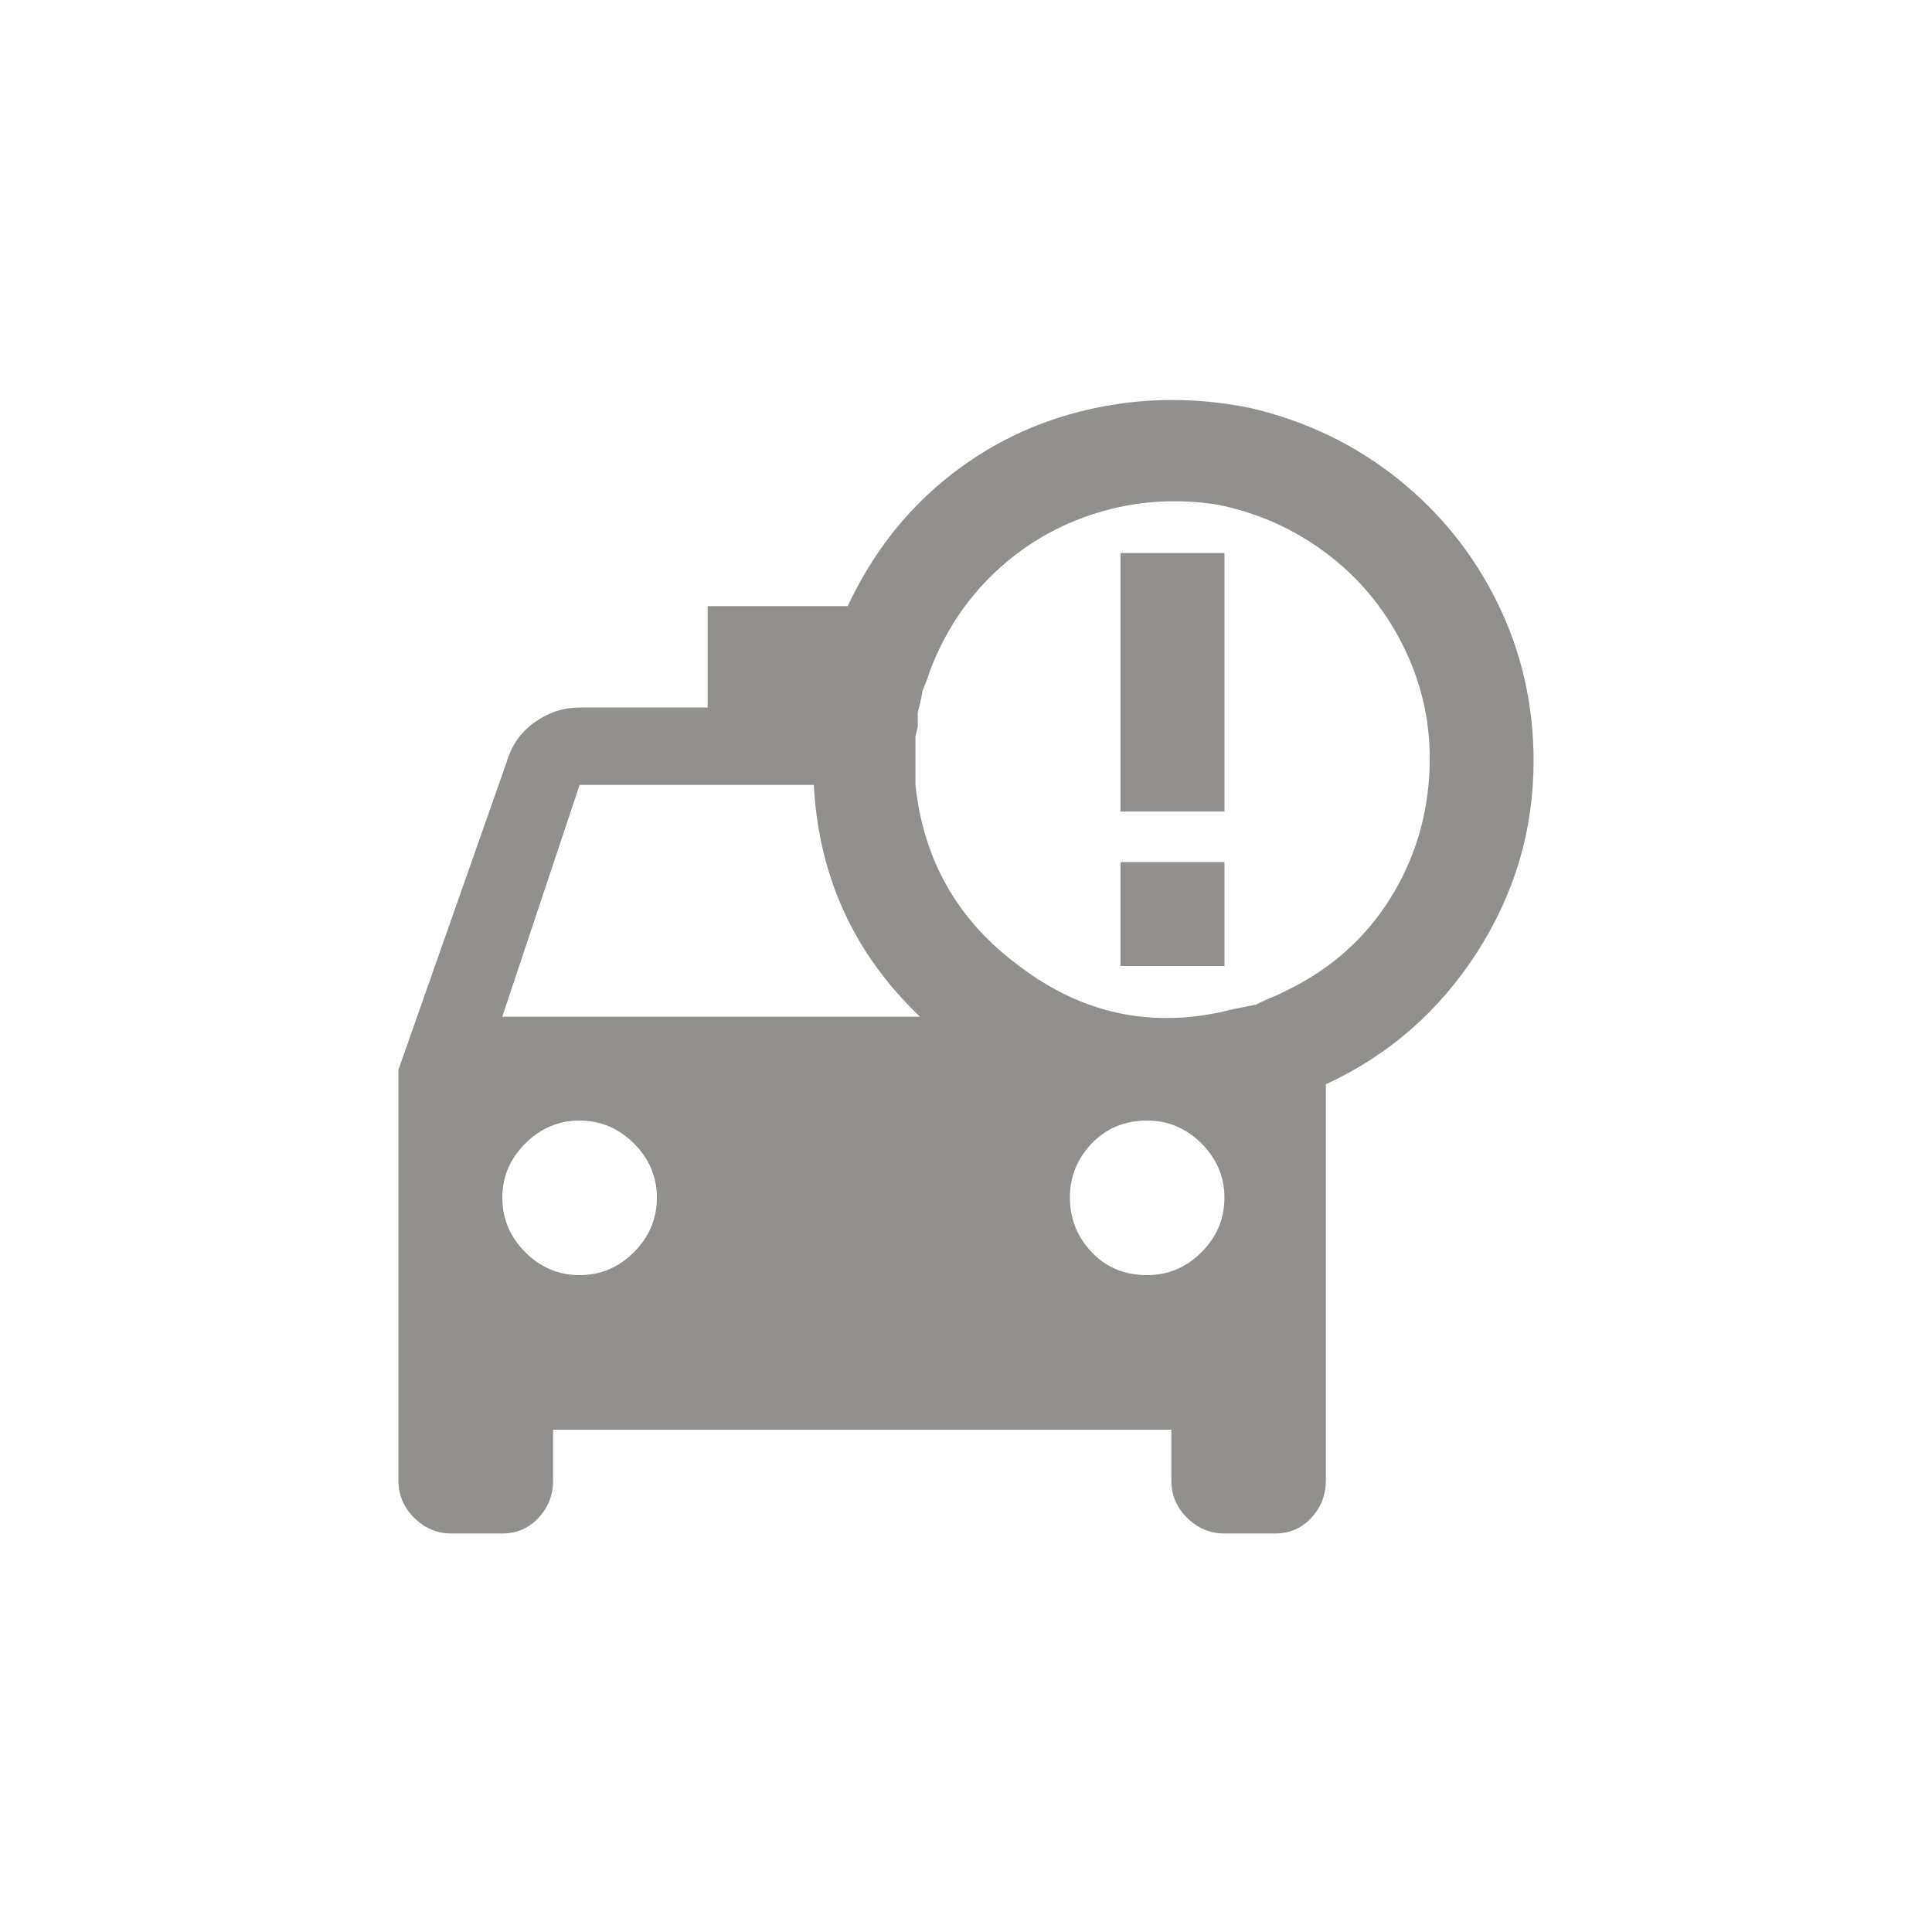 <!-- Generated by IcoMoon.io -->
<svg version="1.1" xmlns="http://www.w3.org/2000/svg" width="40" height="40" viewBox="0 0 40 40">
<title>mt-taxi_alert</title>
<path fill="#91908d" d="M31.751 15.751q0-1.751-0.751-3.275t-2.075-2.575-3.025-1.451q-1.7-0.349-3.349 0.025t-2.951 1.425-2.049 2.649h-2.9v2.1h-2.651q-0.5 0-0.925 0.3t-0.575 0.8l-2.251 6.4v8.5q0 0.451 0.325 0.775t0.775 0.325h1.051q0.449 0 0.751-0.325t0.3-0.775v-1.049h12.8v1.049q0 0.451 0.325 0.775t0.775 0.325h1.049q0.451 0 0.751-0.325t0.3-0.775v-8.2q1.949-0.9 3.125-2.725t1.175-3.975zM12 16.251h4.849q0.151 2.849 2.2 4.8h-8.651zM12 26.4q-0.651 0-1.125-0.475t-0.475-1.125 0.475-1.125 1.125-0.475 1.125 0.475 0.475 1.125-0.475 1.125-1.125 0.475zM23.751 26.4q-0.7 0-1.149-0.475t-0.451-1.125 0.451-1.125 1.149-0.475q0.649 0 1.125 0.475t0.475 1.125-0.475 1.125-1.125 0.475zM26.851 20.4l-0.4 0.2q-0.251 0.1-0.449 0.2l-0.5 0.1-0.2 0.049q-2.3 0.5-4.2-0.949-1.9-1.4-2.149-3.751v-1l0.049-0.2v-0.3l0.051-0.2 0.049-0.251 0.1-0.251 0.049-0.149q0.451-1.2 1.351-2.051t2.1-1.225 2.5-0.175q1.249 0.251 2.249 1t1.575 1.875 0.575 2.375q0 1.5-0.725 2.751t-2.025 1.951v0zM23.2 11.451h2.151v5.351h-2.151v-5.351zM23.2 17.849h2.151v2.151h-2.151v-2.151z"></path>
</svg>
